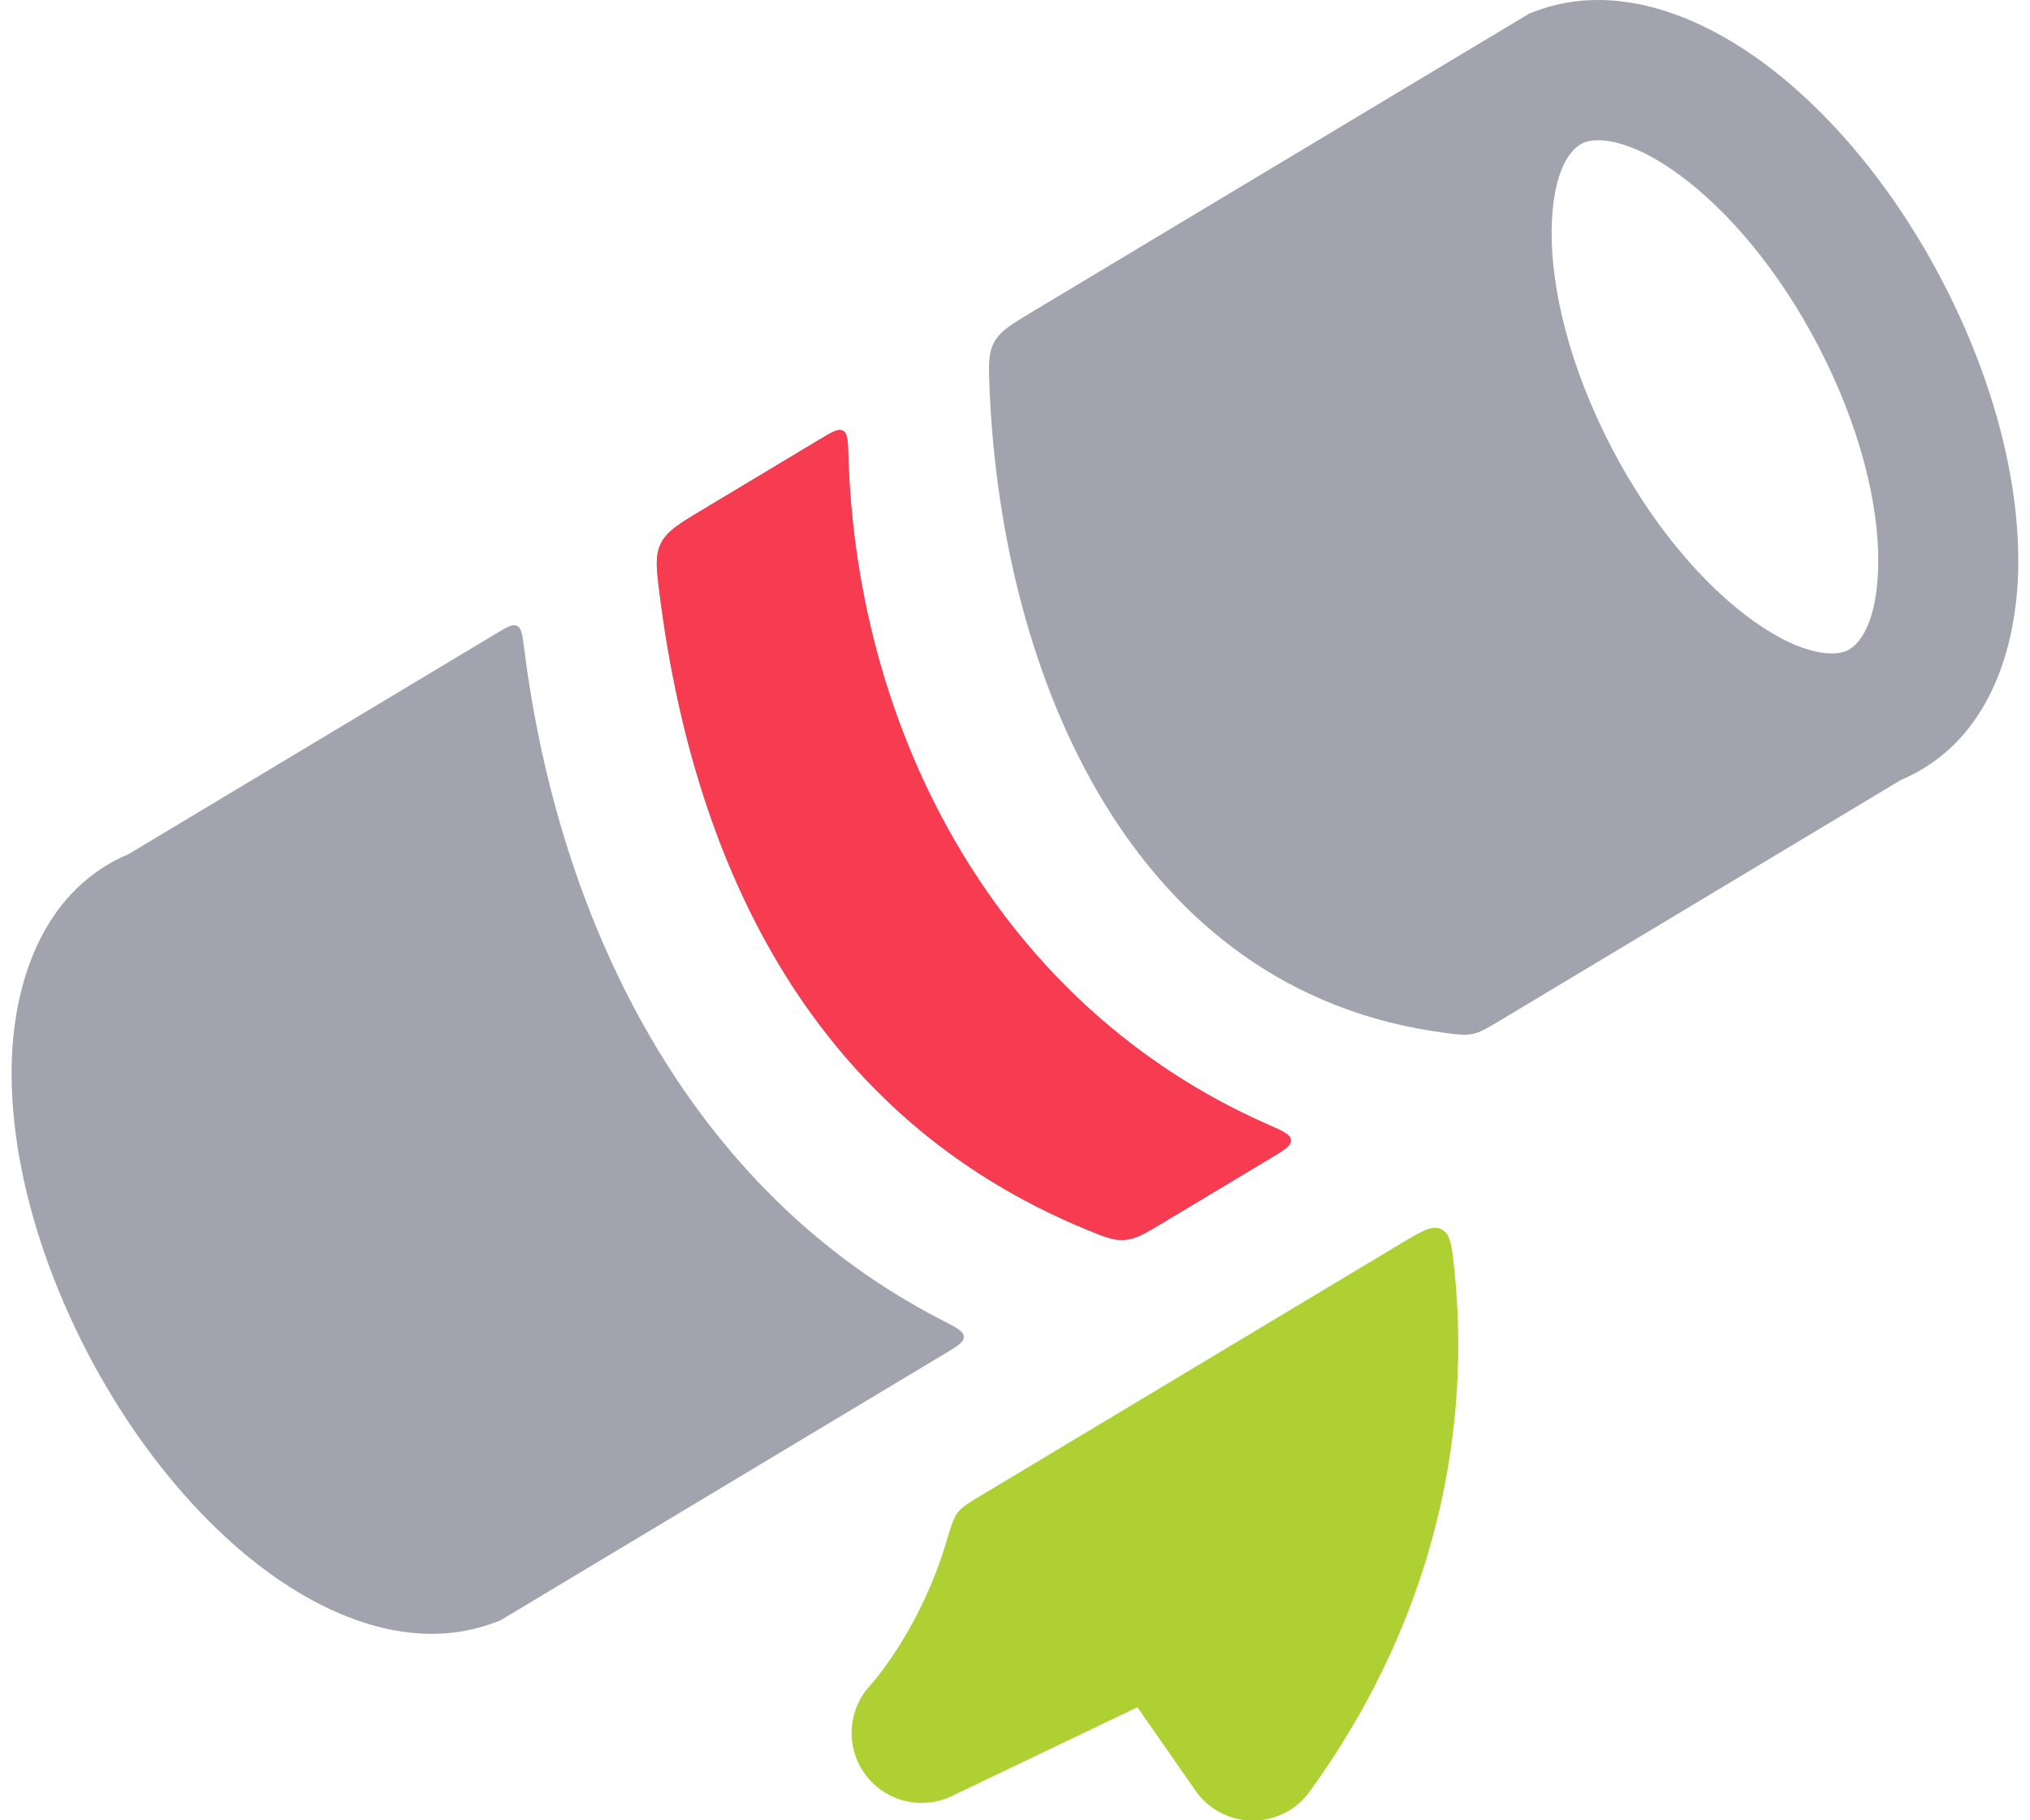 <svg width="58" height="52" viewBox="0 0 58 52" fill="none" xmlns="http://www.w3.org/2000/svg">
<g opacity="0.4">
<path fill-rule="evenodd" clip-rule="evenodd" d="M50.613 1.968C52.598 3.503 54.446 5.84 55.781 8.597C57.114 11.347 57.772 14.177 57.651 16.581C57.538 18.839 56.659 21.291 54.32 22.276L42.852 29.157C42.484 29.378 42.3 29.488 42.079 29.535C41.858 29.581 41.668 29.556 41.288 29.506C32.368 28.346 28.63 19.36 28.275 11.153C28.245 10.453 28.23 10.103 28.403 9.78C28.577 9.457 28.895 9.266 29.532 8.884L43.697 0.385L43.867 0.321C46.228 -0.564 48.724 0.508 50.613 1.968ZM48.167 5.133C46.65 3.961 45.663 3.92 45.272 4.067C45.001 4.168 44.425 4.626 44.341 6.293C44.262 7.875 44.702 10.034 45.816 12.333C46.926 14.625 48.409 16.441 49.83 17.54C51.347 18.712 52.334 18.753 52.726 18.606C52.996 18.505 53.572 18.047 53.656 16.38C53.736 14.799 53.295 12.639 52.181 10.34C51.071 8.048 49.588 6.232 48.167 5.133Z" fill="#141B34"/>
<path d="M23.412 12.556C23.771 12.341 23.951 12.233 24.085 12.306C24.219 12.38 24.226 12.592 24.238 13.018C24.478 21.09 28.627 28.774 36.203 32.114C36.649 32.311 36.872 32.409 36.882 32.571C36.892 32.733 36.688 32.856 36.279 33.101L33.25 34.918C32.716 35.239 32.449 35.399 32.133 35.423C31.818 35.446 31.553 35.337 31.022 35.118C23.314 31.939 19.868 24.917 18.855 17.052C18.755 16.276 18.705 15.888 18.878 15.53C19.051 15.173 19.402 14.962 20.105 14.541L23.412 12.556Z" fill="#141B34"/>
<path d="M14.16 18.108C14.482 17.914 14.644 17.817 14.774 17.881C14.904 17.944 14.927 18.133 14.975 18.511C15.963 26.385 19.708 34.022 26.924 37.717C27.33 37.925 27.532 38.029 27.538 38.186C27.543 38.343 27.352 38.457 26.97 38.686L14.3 46.288L14.13 46.352C11.769 47.237 9.274 46.166 7.384 44.705C5.399 43.171 3.552 40.834 2.216 38.077C0.884 35.326 0.225 32.496 0.346 30.093C0.46 27.834 1.339 25.383 3.678 24.397L14.16 18.108Z" fill="#141B34"/>
</g>
<path d="M23.414 12.554C23.773 12.339 23.953 12.231 24.087 12.304C24.221 12.377 24.227 12.59 24.24 13.016C24.48 21.088 28.629 28.772 36.204 32.112C36.651 32.309 36.874 32.407 36.884 32.569C36.894 32.731 36.69 32.853 36.281 33.099L33.252 34.916C32.718 35.237 32.451 35.397 32.135 35.42C31.82 35.444 31.555 35.335 31.024 35.116C23.316 31.937 19.87 24.915 18.857 17.05C18.757 16.274 18.707 15.886 18.88 15.528C19.053 15.171 19.404 14.96 20.107 14.539L23.414 12.554Z" fill="#F73B50"/>
<path d="M37.418 51.181C37.039 51.706 36.428 52.014 35.78 52.008C35.132 52.003 34.527 51.683 34.157 51.152L32.498 48.77L27.195 51.307C26.325 51.723 25.282 51.459 24.715 50.679C24.149 49.902 24.217 48.834 24.874 48.134L24.877 48.131L24.881 48.126C25.052 47.934 26.32 46.437 27.025 44.086C27.169 43.603 27.242 43.361 27.364 43.204C27.487 43.046 27.675 42.933 28.052 42.707L40.014 35.53C40.619 35.167 40.922 34.985 41.184 35.115C41.445 35.246 41.481 35.584 41.552 36.26C41.993 40.454 41.247 45.889 37.418 51.181Z" fill="#AED032"/>
</svg>
